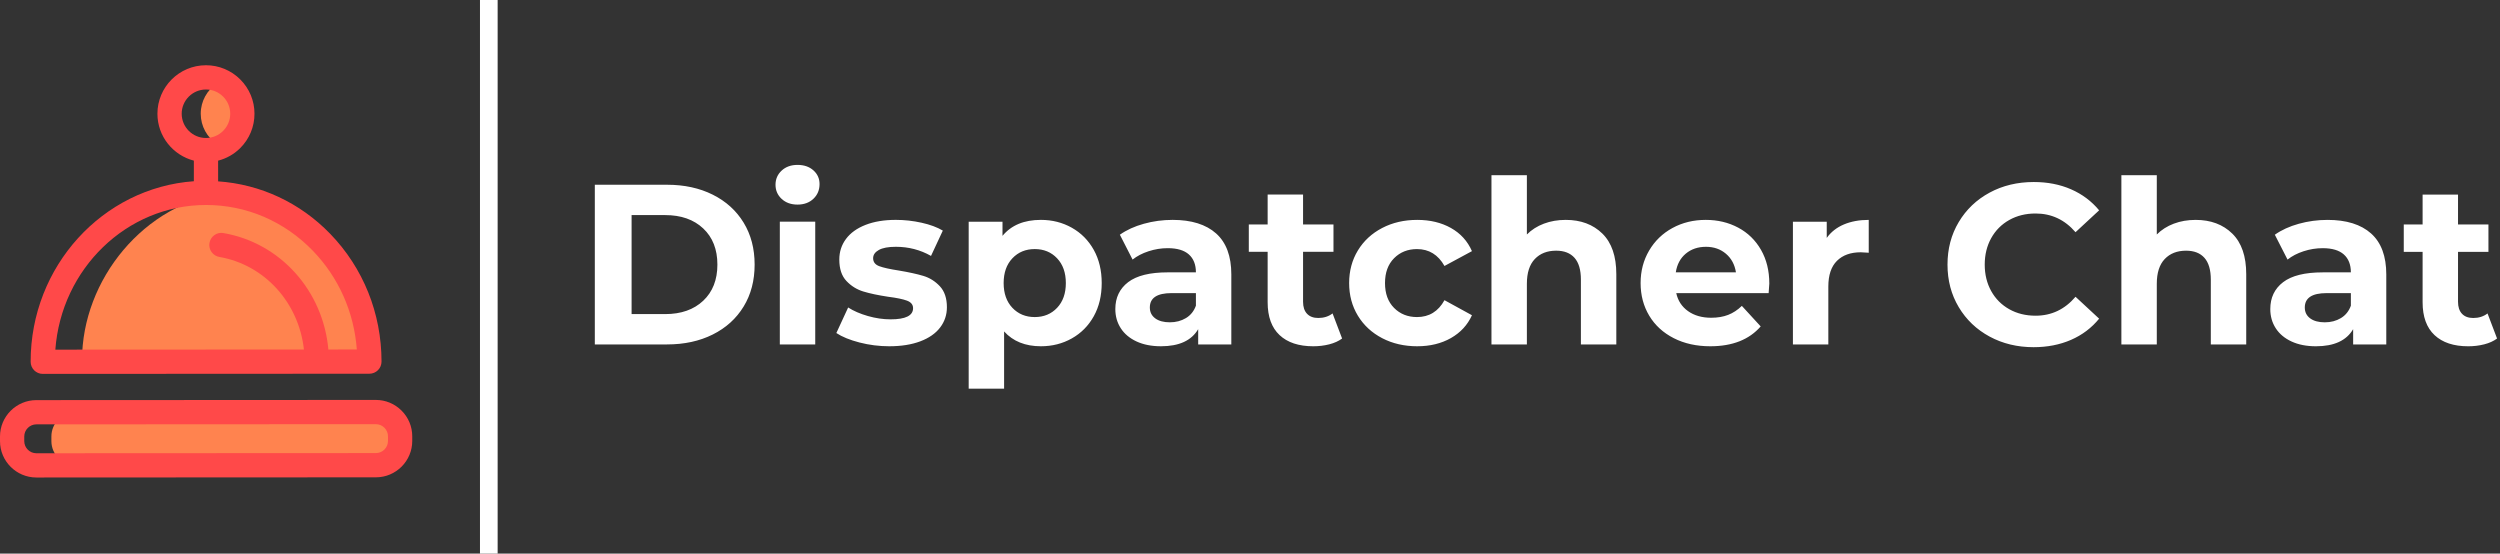<svg height="188" viewBox="0 0 849 188" width="849" xmlns="http://www.w3.org/2000/svg"><rect x="0" y="0" width="849" height="188" fill="#333333" stroke="none"/><g fill="none"><g transform="translate(0 22.16)"><g fill="#ff834f" transform="translate(17 6)"><path d="m56.67 20.73c3.31-2.218 5.49-5.987 5.488-10.268-.002-4.281-2.186-8.048-5.498-10.262-3.31 2.218-5.49 5.987-5.488 10.268.002 4.281 2.186 8.048 5.498 10.262z"/><path d="m118.481 120.003c-.002-4.528-3.712-8.232-8.244-8.229l-101.547.053c-4.532.002-8.238 3.709-8.235 8.238v1.583c.003 4.528 3.713 8.232 8.245 8.229l101.547-.053c4.532-.002 8.238-3.709 8.236-8.238z"/><path d="m59.425 37.325c-27.381 3.517-48.579 29.426-48.565 56.871l97.189-.05c-.014-27.445-21.238-53.332-48.624-56.821z"/></g><g fill="#ff4949"><path d="m12.359 140c-6.811 0-12.354-5.535-12.358-12.342l-.002-1.584c-.003-6.81 5.54-12.35 12.353-12.356l115.28-.062h.008c3.29 0 6.389 1.286 8.727 3.621 2.329 2.307 3.637 5.449 3.633 8.727v1.579c.004 6.81-5.537 12.353-12.353 12.358l-115.28.059zm115.28-18.11h-.003l-115.28.062c-2.274.003-4.116 1.845-4.119 4.119v1.581c.005 2.272 1.848 4.112 4.12 4.114h.003l115.28-.059c2.273-.003 4.116-1.846 4.119-4.119v-1.581c-.002-1.092-.439-2.138-1.216-2.905-.768-.775-1.813-1.211-2.904-1.212z"/><path d="m112.143 57.249c-10.286-10.624-23.683-16.82-38.068-17.822l-.004-7.031c2.85-.727 5.452-2.208 7.531-4.289 3.098-3.083 4.834-7.277 4.82-11.648.01-4.37-1.73-8.562-4.832-11.64-3.084-3.096-7.279-4.831-11.649-4.819h-.007c-9.087.003-16.477 7.395-16.473 16.475.005 7.657 5.272 14.087 12.369 15.919l.004 6.993c-30.935 2.207-55.446 28.862-55.429 61.316 0 1.092.435 2.139 1.208 2.911.773.772 1.82 1.204 2.912 1.203h.003l93.044-.049.012.001h.003l.012-.001 17.851-.01c1.092 0 2.14-.434 2.912-1.206.772-.773 1.205-1.82 1.205-2.913-.008-16.387-6.196-31.796-17.424-43.39zm-50.441-40.779c-.001-4.54 3.693-8.234 8.236-8.236h.004c2.199 0 4.267.855 5.823 2.409 1.551 1.539 2.422 3.636 2.417 5.821.007 2.185-.861 4.281-2.41 5.821-1.541 1.551-3.638 2.421-5.824 2.415h-.004c-4.542.001-8.24-3.69-8.242-8.23zm49.814 80.062c-1.776-19.866-16.206-36.171-35.614-39.543-2.244-.415-4.375 1.107-4.765 3.35-.187 1.076.062 2.182.691 3.075.629.893 1.587 1.499 2.663 1.685 15.456 2.686 26.988 15.595 28.722 31.437l-84.417.044c2.018-27.429 24.189-49.112 51.164-49.125h.025c13.677 0 26.546 5.51 36.236 15.518 8.79 9.078 14.017 20.865 14.953 33.553z"/></g></g><g fill="#fff"><path d="m.331 61.022v-54.23h24.514c5.859 0 11.036 1.123 15.533 3.37 4.497 2.247 7.991 5.41 10.484 9.49 2.493 4.08 3.739 8.832 3.739 14.255 0 5.423-1.246 10.175-3.739 14.255-2.493 4.08-5.987 7.244-10.484 9.49-4.497 2.247-9.675 3.37-15.533 3.37zm12.488-10.304h11.409c5.396 0 9.7-1.511 12.912-4.532 3.212-3.021 4.818-7.115 4.818-12.279 0-5.165-1.606-9.258-4.818-12.279-3.212-3.021-7.516-4.532-12.912-4.532h-11.409zm50.339 10.304v-41.68h12.026v41.68zm6.013-47.49c-2.21 0-4.009-.646-5.396-1.937-1.388-1.291-2.081-2.892-2.081-4.803 0-1.911.694-3.512 2.081-4.803 1.388-1.291 3.186-1.937 5.396-1.937s4.009.62 5.396 1.859 2.081 2.789 2.081 4.648c0 2.014-.694 3.68-2.081 4.997-1.388 1.317-3.186 1.976-5.396 1.976zm31.144 48.11c-3.443 0-6.809-.426-10.099-1.278s-5.91-1.924-7.863-3.215l4.009-8.677c1.85 1.188 4.086 2.156 6.707 2.905s5.191 1.123 7.709 1.123c5.088 0 7.632-1.265 7.632-3.796 0-1.188-.694-2.04-2.081-2.557-1.388-.516-3.52-.955-6.398-1.317-3.392-.516-6.193-1.11-8.403-1.782s-4.124-1.859-5.743-3.564c-1.619-1.704-2.428-4.132-2.428-7.282 0-2.634.758-4.971 2.274-7.011 1.516-2.04 3.726-3.628 6.63-4.765s6.334-1.704 10.291-1.704c2.929 0 5.846.323 8.75.968 2.904.646 5.306 1.537 7.208 2.673l-4.009 8.599c-3.649-2.066-7.632-3.099-11.949-3.099-2.57 0-4.497.362-5.782 1.085s-1.927 1.653-1.927 2.789c0 1.291.694 2.195 2.081 2.712s3.597 1.007 6.63 1.472c3.392.568 6.167 1.175 8.326 1.821 2.158.646 4.034 1.821 5.627 3.525 1.593 1.704 2.39 4.08 2.39 7.127 0 2.582-.771 4.881-2.313 6.895-1.542 2.014-3.79 3.577-6.745 4.687-2.955 1.11-6.463 1.666-10.523 1.666zm51.495-42.919c3.854 0 7.362.891 10.523 2.673 3.161 1.782 5.64 4.287 7.439 7.515 1.799 3.228 2.698 6.985 2.698 11.272s-.899 8.044-2.698 11.272c-1.799 3.228-4.278 5.733-7.439 7.515-3.161 1.782-6.668 2.673-10.523 2.673-5.293 0-9.456-1.679-12.488-5.036v19.445h-12.026v-56.709h11.486v4.803c2.981-3.615 7.323-5.423 13.028-5.423zm-2.081 33.003c3.084 0 5.615-1.046 7.593-3.138 1.979-2.092 2.968-4.894 2.968-8.406s-.989-6.314-2.968-8.406c-1.979-2.092-4.51-3.138-7.593-3.138s-5.615 1.046-7.593 3.138c-1.979 2.092-2.968 4.894-2.968 8.406s.989 6.314 2.968 8.406c1.979 2.092 4.51 3.138 7.593 3.138zm46.793-33.003c6.424 0 11.358 1.537 14.801 4.61s5.165 7.708 5.165 13.906v23.784h-11.255v-5.191c-2.261 3.874-6.475 5.81-12.642 5.81-3.186 0-5.949-.542-8.287-1.627-2.338-1.085-4.124-2.582-5.358-4.493s-1.85-4.08-1.85-6.508c0-3.874 1.452-6.921 4.355-9.142 2.904-2.221 7.388-3.331 13.452-3.331h9.559c0-2.634-.797-4.661-2.39-6.082-1.593-1.42-3.983-2.13-7.169-2.13-2.21 0-4.381.349-6.514 1.046-2.133.697-3.944 1.64-5.435 2.828l-4.317-8.444c2.261-1.601 4.972-2.841 8.133-3.719 3.161-.878 6.411-1.317 9.752-1.317zm-.925 34.785c2.056 0 3.88-.478 5.473-1.433 1.593-.955 2.724-2.363 3.392-4.222v-4.261h-8.248c-4.934 0-7.4 1.627-7.4 4.881 0 1.549.604 2.776 1.812 3.68 1.208.904 2.865 1.356 4.972 1.356zm55.272-3.021 3.238 8.522c-1.182.878-2.634 1.537-4.355 1.976-1.722.439-3.533.659-5.435.659-4.934 0-8.75-1.265-11.448-3.796-2.698-2.531-4.047-6.249-4.047-11.156v-17.121h-6.398v-9.297h6.398v-10.149h12.026v10.149h10.33v9.297h-10.33v16.966c0 1.756.45 3.112 1.349 4.067.899.955 2.171 1.433 3.816 1.433 1.902 0 3.52-.516 4.857-1.549zm28.754 11.156c-4.42 0-8.39-.917-11.91-2.75-3.52-1.834-6.27-4.377-8.248-7.631-1.979-3.254-2.968-6.947-2.968-11.078s.989-7.825 2.968-11.078c1.979-3.254 4.728-5.797 8.248-7.631s7.49-2.75 11.91-2.75c4.368 0 8.184.917 11.448 2.75s5.64 4.455 7.131 7.863l-9.328 5.036c-2.158-3.822-5.268-5.733-9.328-5.733-3.135 0-5.73 1.033-7.786 3.099-2.056 2.066-3.084 4.881-3.084 8.444s1.028 6.379 3.084 8.444c2.056 2.066 4.651 3.099 7.786 3.099 4.111 0 7.221-1.911 9.328-5.733l9.328 5.113c-1.49 3.305-3.867 5.888-7.131 7.747-3.263 1.859-7.079 2.789-11.448 2.789zm50.416-42.919c5.139 0 9.289 1.549 12.45 4.648 3.161 3.099 4.741 7.696 4.741 13.79v23.861h-12.026v-22.002c0-3.305-.719-5.772-2.158-7.399-1.439-1.627-3.52-2.44-6.244-2.44-3.032 0-5.448.943-7.246 2.828-1.799 1.885-2.698 4.687-2.698 8.406v20.608h-12.026v-57.484h12.026v20.143c1.593-1.601 3.52-2.828 5.782-3.68s4.728-1.278 7.4-1.278zm69.148 21.615c0 .155-.077 1.24-.231 3.254h-31.375c.565 2.582 1.902 4.622 4.009 6.12 2.107 1.498 4.728 2.247 7.863 2.247 2.158 0 4.073-.323 5.743-.968 1.67-.646 3.225-1.666 4.664-3.06l6.398 6.972c-3.906 4.493-9.61 6.74-17.114 6.74-4.677 0-8.814-.917-12.411-2.75-3.597-1.834-6.373-4.377-8.326-7.631-1.953-3.254-2.929-6.947-2.929-11.078 0-4.08.964-7.76 2.891-11.04 1.927-3.28 4.574-5.836 7.94-7.67 3.366-1.834 7.131-2.75 11.293-2.75 4.06 0 7.735.878 11.024 2.634 3.289 1.756 5.872 4.274 7.747 7.554 1.876 3.28 2.814 7.089 2.814 11.427zm-21.508-12.473c-2.724 0-5.011.775-6.861 2.324-1.85 1.549-2.981 3.667-3.392 6.353h20.428c-.411-2.634-1.542-4.739-3.392-6.314-1.85-1.575-4.111-2.363-6.784-2.363zm41.011-3.021c1.439-2.014 3.379-3.538 5.82-4.571s5.255-1.549 8.441-1.549v11.156c-1.336-.103-2.236-.155-2.698-.155-3.443 0-6.141.968-8.094 2.905-1.953 1.937-2.929 4.842-2.929 8.716v19.678h-12.026v-41.68h11.486zm70.227 37.109c-5.499 0-10.471-1.201-14.917-3.602-4.445-2.402-7.94-5.733-10.484-9.994-2.544-4.261-3.816-9.077-3.816-14.449 0-5.371 1.272-10.188 3.816-14.449 2.544-4.261 6.039-7.592 10.484-9.994 4.445-2.402 9.443-3.602 14.994-3.602 4.677 0 8.904.826 12.681 2.479s6.951 4.029 9.52 7.127l-8.017 7.437c-3.649-4.235-8.171-6.353-13.568-6.353-3.34 0-6.321.736-8.942 2.208-2.621 1.472-4.664 3.525-6.129 6.159s-2.197 5.63-2.197 8.987c0 3.357.732 6.353 2.197 8.987s3.508 4.687 6.129 6.159c2.621 1.472 5.602 2.208 8.942 2.208 5.396 0 9.919-2.143 13.568-6.43l8.017 7.437c-2.57 3.151-5.756 5.552-9.559 7.205s-8.043 2.479-12.72 2.479zm55.041-43.229c5.139 0 9.289 1.549 12.45 4.648 3.161 3.099 4.741 7.696 4.741 13.79v23.861h-12.026v-22.002c0-3.305-.719-5.772-2.158-7.399-1.439-1.627-3.52-2.44-6.244-2.44-3.032 0-5.448.943-7.246 2.828-1.799 1.885-2.698 4.687-2.698 8.406v20.608h-12.026v-57.484h12.026v20.143c1.593-1.601 3.52-2.828 5.782-3.68s4.728-1.278 7.4-1.278zm44.788 0c6.424 0 11.358 1.537 14.801 4.61 3.443 3.073 5.165 7.708 5.165 13.906v23.784h-11.255v-5.191c-2.261 3.874-6.475 5.81-12.642 5.81-3.186 0-5.949-.542-8.287-1.627-2.338-1.085-4.124-2.582-5.358-4.493s-1.85-4.08-1.85-6.508c0-3.874 1.452-6.921 4.355-9.142 2.904-2.221 7.388-3.331 13.452-3.331h9.559c0-2.634-.797-4.661-2.39-6.082-1.593-1.42-3.983-2.13-7.169-2.13-2.21 0-4.381.349-6.514 1.046-2.133.697-3.944 1.64-5.435 2.828l-4.317-8.444c2.261-1.601 4.972-2.841 8.133-3.719 3.161-.878 6.411-1.317 9.752-1.317zm-.925 34.785c2.056 0 3.88-.478 5.473-1.433s2.724-2.363 3.392-4.222v-4.261h-8.248c-4.934 0-7.4 1.627-7.4 4.881 0 1.549.604 2.776 1.812 3.68 1.208.904 2.865 1.356 4.972 1.356zm55.272-3.021 3.238 8.522c-1.182.878-2.634 1.537-4.355 1.976-1.722.439-3.533.659-5.435.659-4.934 0-8.75-1.265-11.448-3.796-2.698-2.531-4.047-6.249-4.047-11.156v-17.121h-6.398v-9.297h6.398v-10.149h12.026v10.149h10.33v9.297h-10.33v16.966c0 1.756.45 3.112 1.349 4.067.899.955 2.171 1.433 3.816 1.433 1.902 0 3.52-.516 4.857-1.549z" transform="translate(201.669 55.948)"/><path d="m163 0h6v188h-6z"/></g></g></svg>